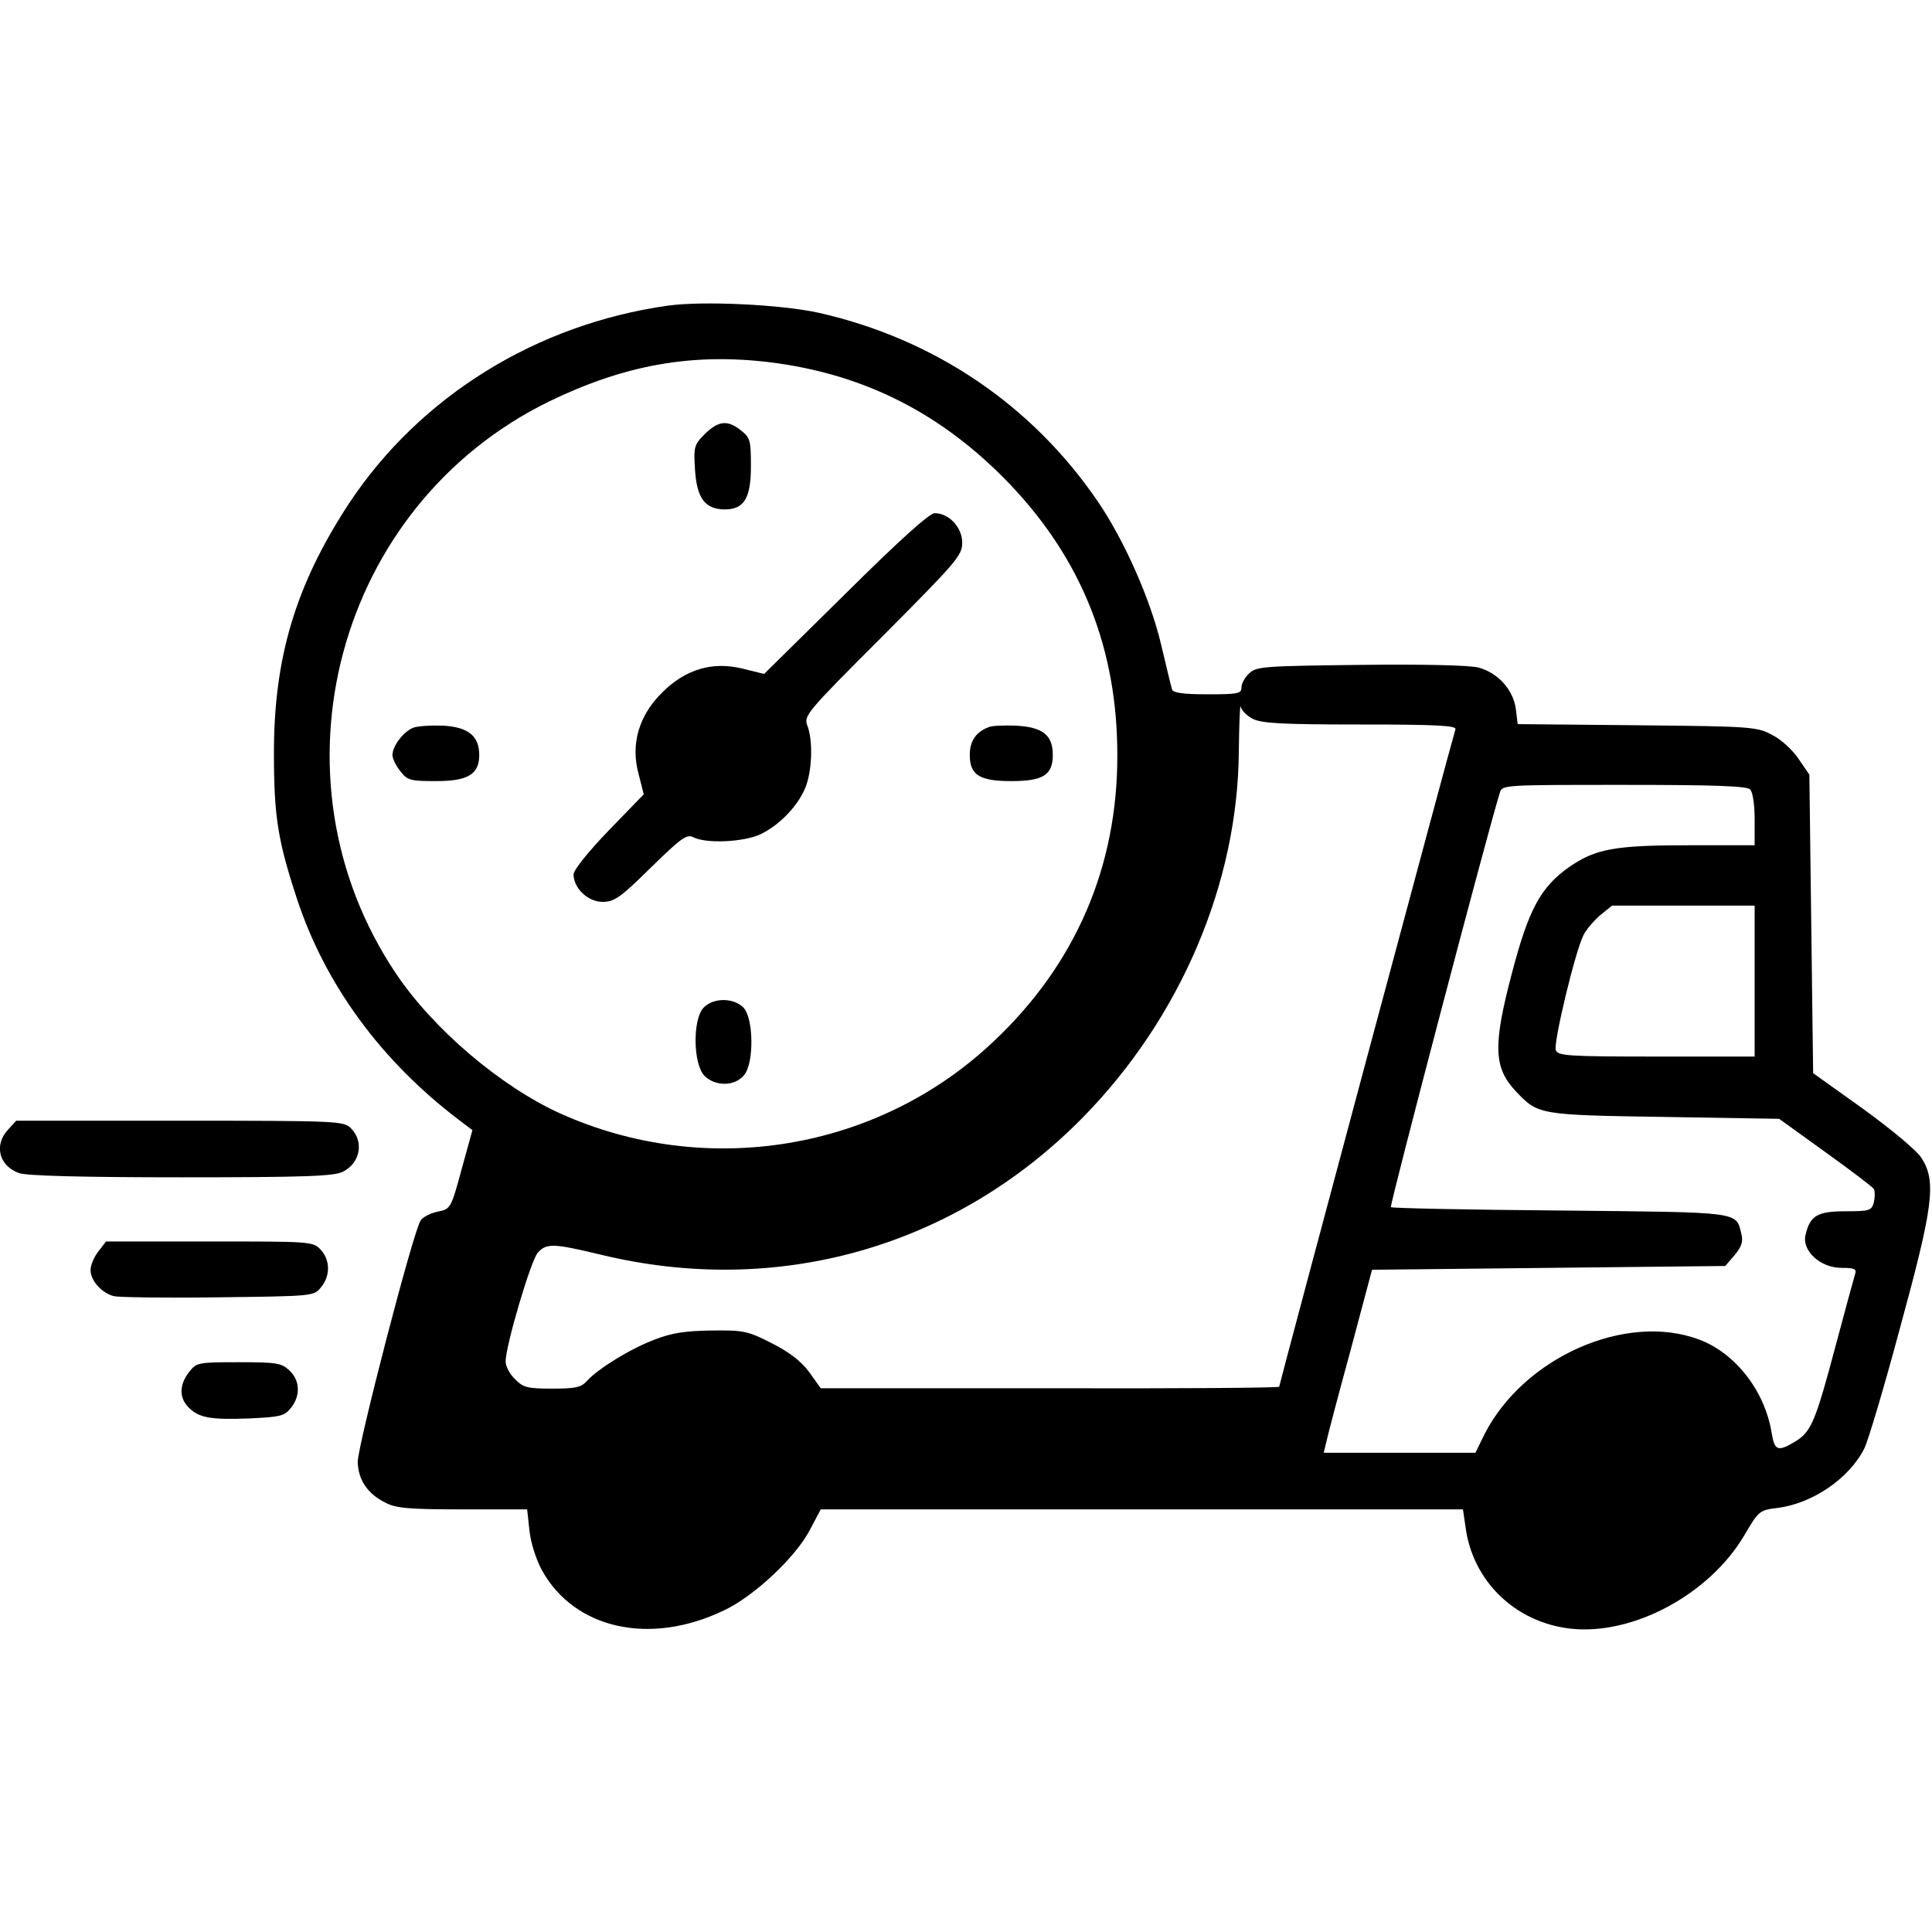 <?xml version="1.0" standalone="no"?>
<!DOCTYPE svg PUBLIC "-//W3C//DTD SVG 20010904//EN"
 "http://www.w3.org/TR/2001/REC-SVG-20010904/DTD/svg10.dtd">
<svg version="1.0" xmlns="http://www.w3.org/2000/svg"
 width="512pt" height="512pt" viewBox="0 0 512 512"
 preserveAspectRatio="xMidYMid meet">

<g transform="translate(0,512) scale(0.1,-0.1)"
fill="#000000" stroke="none">
<path d="M1770 4310 c-348 -49 -657 -240 -845 -524 -141 -215 -200 -409 -199
-666 0 -165 11 -230 61 -382 75 -228 224 -431 432 -588 l33 -25 -29 -105 c-28
-103 -29 -104 -63 -111 -19 -4 -39 -14 -45 -23 -19 -25 -167 -597 -167 -640 1
-47 26 -85 73 -108 28 -15 62 -18 205 -18 l171 0 6 -55 c3 -32 17 -76 33 -106
86 -156 286 -201 482 -107 81 38 190 141 228 213 l29 55 851 0 851 0 7 -48
c19 -142 131 -251 277 -268 166 -19 370 91 462 248 38 64 39 66 89 72 92 12
188 78 228 156 10 19 53 163 95 320 88 322 97 388 58 450 -13 21 -77 74 -155
131 l-133 95 -5 395 -5 396 -28 41 c-15 23 -46 52 -70 64 -41 22 -52 23 -358
26 l-317 3 -5 41 c-7 50 -47 95 -99 109 -23 6 -146 9 -312 7 -253 -3 -276 -4
-295 -22 -12 -11 -21 -27 -21 -38 0 -16 -9 -18 -90 -18 -64 0 -92 4 -94 13 -2
6 -15 60 -29 119 -28 119 -97 275 -167 378 -174 256 -434 432 -740 501 -99 22
-307 32 -400 19z m270 -150 c251 -31 459 -137 638 -325 190 -200 283 -436 283
-715 1 -297 -111 -556 -328 -760 -306 -290 -763 -365 -1150 -190 -156 71 -334
222 -433 369 -351 522 -159 1241 405 1517 200 97 378 129 585 104z m1280 -945
c24 -12 78 -15 286 -15 206 0 255 -3 251 -13 -6 -16 -467 -1736 -467 -1742 0
-3 -273 -5 -607 -4 l-608 0 -30 42 c-21 29 -52 53 -99 77 -65 33 -75 35 -160
34 -69 -1 -105 -6 -151 -24 -64 -24 -150 -77 -180 -110 -15 -17 -31 -20 -92
-20 -65 0 -77 3 -98 25 -14 13 -25 34 -25 47 0 42 67 268 85 288 23 26 42 25
167 -5 470 -114 940 20 1278 364 259 264 411 622 413 971 1 74 3 127 5 117 2
-9 16 -24 32 -32z m1318 -187 c7 -7 12 -40 12 -80 l0 -68 -170 0 c-201 0 -251
-9 -322 -58 -75 -53 -107 -112 -151 -280 -51 -193 -49 -252 11 -315 58 -61 60
-62 392 -67 l305 -5 122 -88 c67 -48 125 -92 129 -98 3 -6 3 -21 0 -35 -6 -22
-11 -24 -75 -24 -74 0 -94 -11 -106 -62 -11 -42 39 -88 95 -88 35 0 41 -3 36
-17 -3 -10 -26 -94 -51 -188 -54 -203 -65 -229 -107 -255 -47 -28 -55 -25 -63
23 -18 111 -96 211 -192 247 -194 73 -465 -47 -569 -251 l-24 -49 -201 0 -201
0 7 29 c3 15 32 125 64 242 l57 214 468 5 468 5 25 29 c18 22 23 35 18 55 -15
61 5 58 -480 63 -244 2 -447 6 -449 9 -4 4 260 1009 289 1099 6 20 13 20 329
20 237 0 325 -3 334 -12z m12 -508 l0 -200 -260 0 c-237 0 -261 2 -267 17 -7
18 51 260 73 304 7 15 27 38 44 53 l32 26 189 0 189 0 0 -200z"/>
<path d="M1868 3970 c-29 -29 -30 -34 -26 -97 5 -74 27 -103 79 -103 51 0 69
30 69 114 0 69 -2 76 -26 95 -36 29 -60 26 -96 -9z"/>
<path d="M2241 3547 l-216 -213 -57 14 c-80 20 -152 -2 -213 -63 -62 -61 -84
-137 -63 -215 l14 -55 -93 -96 c-54 -56 -93 -105 -93 -116 0 -37 38 -73 77
-73 31 0 47 11 128 91 82 80 95 89 113 80 33 -17 132 -13 177 8 49 23 99 74
119 123 18 43 21 124 6 164 -11 27 -4 35 200 239 196 197 210 213 210 247 0
40 -35 78 -73 78 -14 0 -96 -74 -236 -213z"/>
<path d="M1094 3191 c-26 -11 -54 -49 -54 -72 0 -9 9 -28 21 -43 19 -24 26
-26 95 -26 84 0 114 18 114 69 0 51 -29 74 -96 78 -32 1 -69 -1 -80 -6z"/>
<path d="M2620 3193 c-34 -13 -50 -37 -50 -74 0 -53 26 -69 110 -69 84 0 110
16 110 69 0 53 -26 74 -98 78 -31 1 -64 0 -72 -4z"/>
<path d="M1864 2449 c-29 -32 -27 -150 3 -180 29 -29 81 -28 105 2 27 32 25
152 -2 179 -27 27 -81 26 -106 -1z"/>
<path d="M22 2127 c-39 -41 -25 -97 29 -116 21 -7 165 -11 431 -11 331 0 404
3 427 15 46 23 56 80 21 115 -19 19 -33 20 -453 20 l-434 0 -21 -23z"/>
<path d="M261 1804 c-12 -15 -21 -37 -21 -50 0 -28 30 -61 62 -69 13 -3 137
-5 277 -3 252 3 253 3 272 27 25 30 24 72 -1 99 -20 22 -26 22 -295 22 l-274
0 -20 -26z"/>
<path d="M501 1484 c-26 -34 -27 -68 -1 -94 27 -27 56 -33 161 -29 81 4 93 6
110 28 26 32 24 73 -4 99 -21 20 -34 22 -134 22 -109 0 -112 -1 -132 -26z"/>
</g>
</svg>
